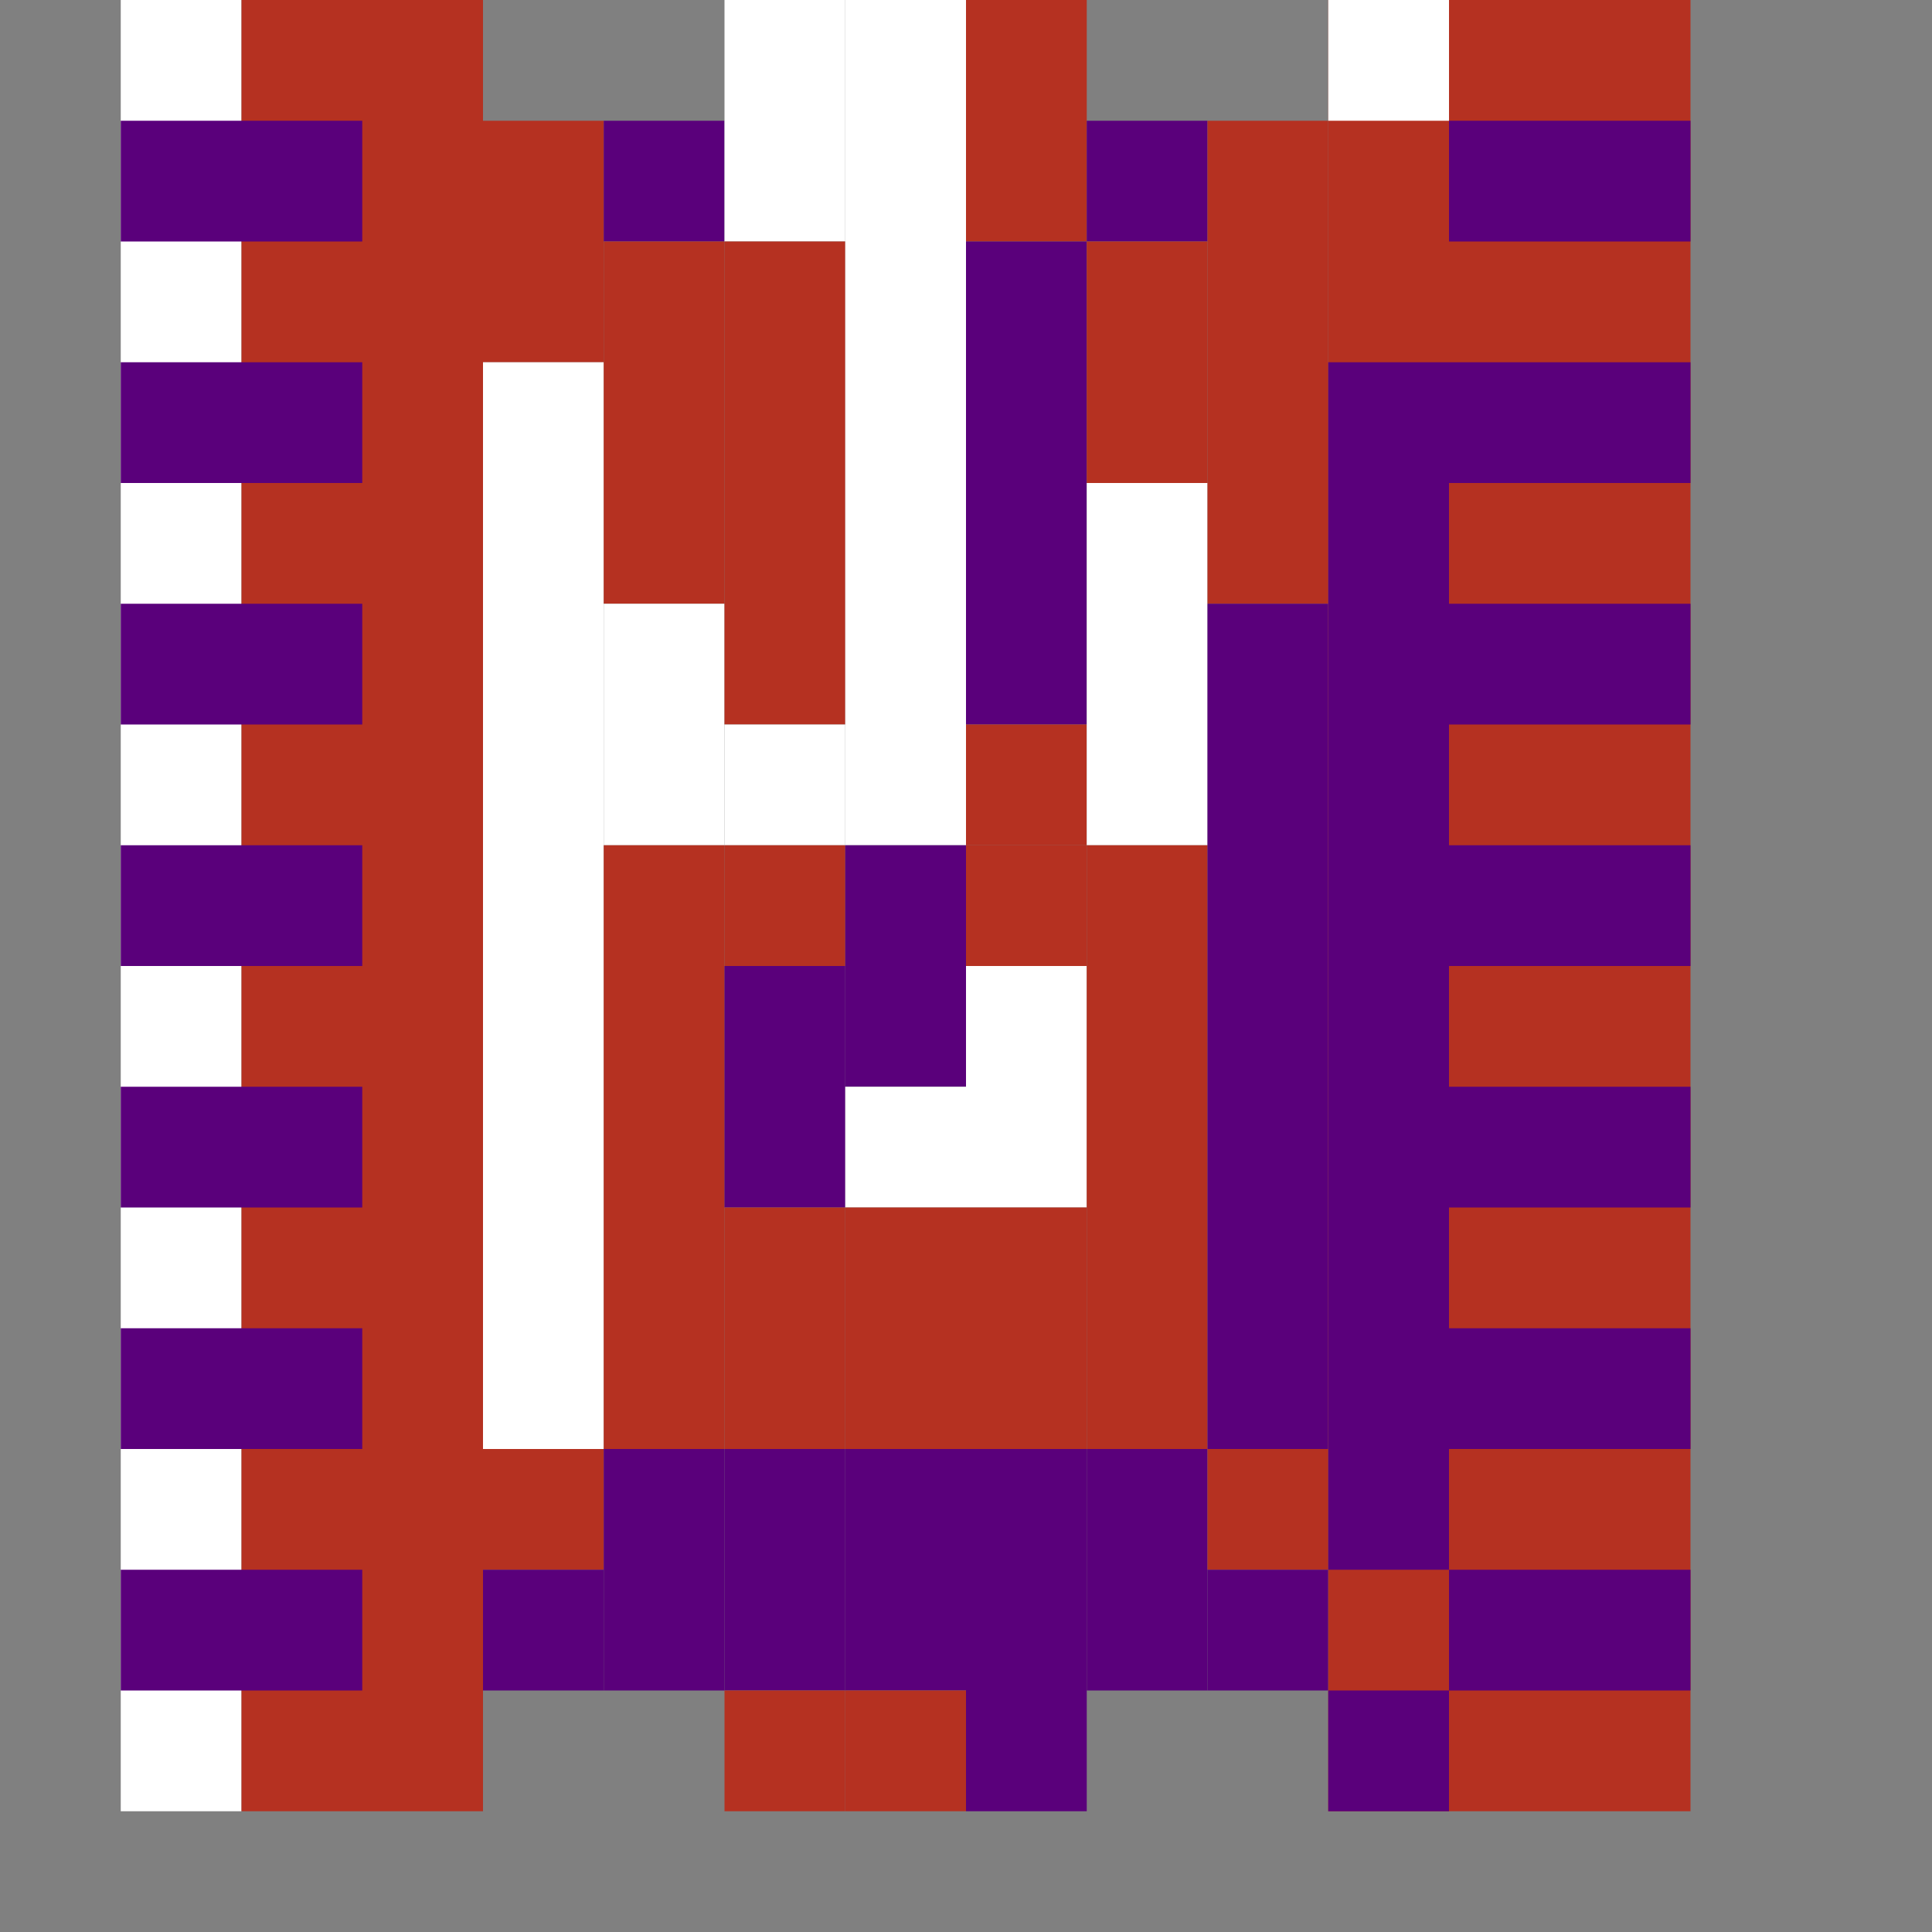 <svg xmlns="http://www.w3.org/2000/svg" xmlns:xlink="http://www.w3.org/1999/xlink" x="0px" y="0px" viewBox="0 0 16 16" enable-background="new 0 0 16 16" xml:space="preserve">
	<rect x="0" y="0" width="16" height="16" fill="#808080" stroke="none"/>
	<rect fill="#ffffff" width="1" height="15" x="1" y="0"/>
	<rect fill="#b53121" width="2" height="15" x="2" y="0"/>

	<rect fill="#5a007b" width="2" height="1" x="1" y="1"/>
	<rect fill="#5a007b" width="2" height="1" x="1" y="3"/>
	<rect fill="#5a007b" width="2" height="1" x="1" y="5"/>
	<rect fill="#5a007b" width="2" height="1" x="1" y="7"/>
	<rect fill="#5a007b" width="2" height="1" x="1" y="9"/>
	<rect fill="#5a007b" width="2" height="1" x="1" y="11"/>
	<rect fill="#5a007b" width="2" height="1" x="1" y="13"/>

	<rect fill="#b53121" width="1" height="2" x="4" y="1"/>
	<rect fill="#ffffff" width="1" height="9" x="4" y="3"/>
	<rect fill="#b53121" width="1" height="1" x="4" y="12"/>
	<rect fill="#5a007b" width="1" height="1" x="4" y="13"/>

	<rect fill="#5a007b" width="1" height="1" x="5" y="1"/>
	<rect fill="#b53121" width="1" height="3" x="5" y="2"/>
	<rect fill="#ffffff" width="1" height="2" x="5" y="5"/>
	<rect fill="#b53121" width="1" height="5" x="5" y="7"/>
	<rect fill="#5a007b" width="1" height="2" x="5" y="12"/>
	
	<rect fill="#ffffff" width="1" height="2" x="6" y="0"/>
	<rect fill="#b53121" width="1" height="4" x="6" y="2"/>
	<rect fill="#ffffff" width="1" height="1" x="6" y="6"/>
	<rect fill="#b53121" width="1" height="1" x="6" y="7"/>
	<rect fill="#5a007b" width="1" height="2" x="6" y="8"/>
	<rect fill="#b53121" width="1" height="2" x="6" y="10"/>
	<rect fill="#5a007b" width="1" height="2" x="6" y="12"/>
	<rect fill="#b53121" width="1" height="1" x="6" y="14"/>

	<rect fill="#ffffff" width="1" height="7" x="7" y="0"/>
	<rect fill="#5a007b" width="1" height="2" x="7" y="7"/>
	<rect fill="#ffffff" width="1" height="1" x="7" y="9"/>
	<rect fill="#b53121" width="1" height="2" x="7" y="10"/>
	<rect fill="#5a007b" width="1" height="2" x="7" y="12"/>
	<rect fill="#b53121" width="1" height="1" x="7" y="14"/>
	
	<rect fill="#b53121" width="1" height="2" x="8" y="0"/>
	<rect fill="#5a007b" width="1" height="4" x="8" y="2"/>
	<rect fill="#b53121" width="1" height="1" x="8" y="6"/>
	<rect fill="#b53121" width="1" height="1" x="8" y="7"/>
	<rect fill="#ffffff" width="1" height="2" x="8" y="8"/>
	<rect fill="#b53121" width="1" height="2" x="8" y="10"/>
	<rect fill="#5a007b" width="1" height="3" x="8" y="12"/>

	<rect fill="#5a007b" width="1" height="1" x="9" y="1"/>
	<rect fill="#b53121" width="1" height="2" x="9" y="2"/>
	<rect fill="#ffffff" width="1" height="3" x="9" y="4"/>
	<rect fill="#b53121" width="1" height="5" x="9" y="7"/>
	<rect fill="#5a007b" width="1" height="2" x="9" y="12"/>

	<rect fill="#b53121" width="1" height="4" x="10" y="1"/>
	<rect fill="#5a007b" width="1" height="7" x="10" y="5"/>
	<rect fill="#b53121" width="1" height="1" x="10" y="12"/>
	<rect fill="#5a007b" width="1" height="1" x="10" y="13"/>

	<rect fill="#b53121" width="3" height="15" x="11" y="0"/>
	<rect fill="#ffffff" width="1" height="1" x="11" y="0"/>
	<rect fill="#5a007b" width="1" height="10" x="11" y="3"/>
	<rect fill="#5a007b" width="1" height="1" x="11" y="14"/>


	<rect fill="#5a007b" width="2" height="1" x="12" y="1"/>
	<rect fill="#5a007b" width="2" height="1" x="12" y="3"/>
	<rect fill="#5a007b" width="2" height="1" x="12" y="5"/>
	<rect fill="#5a007b" width="2" height="1" x="12" y="7"/>
	<rect fill="#5a007b" width="2" height="1" x="12" y="9"/>
	<rect fill="#5a007b" width="2" height="1" x="12" y="11"/>
	<rect fill="#5a007b" width="2" height="1" x="12" y="13"/>
</svg>
